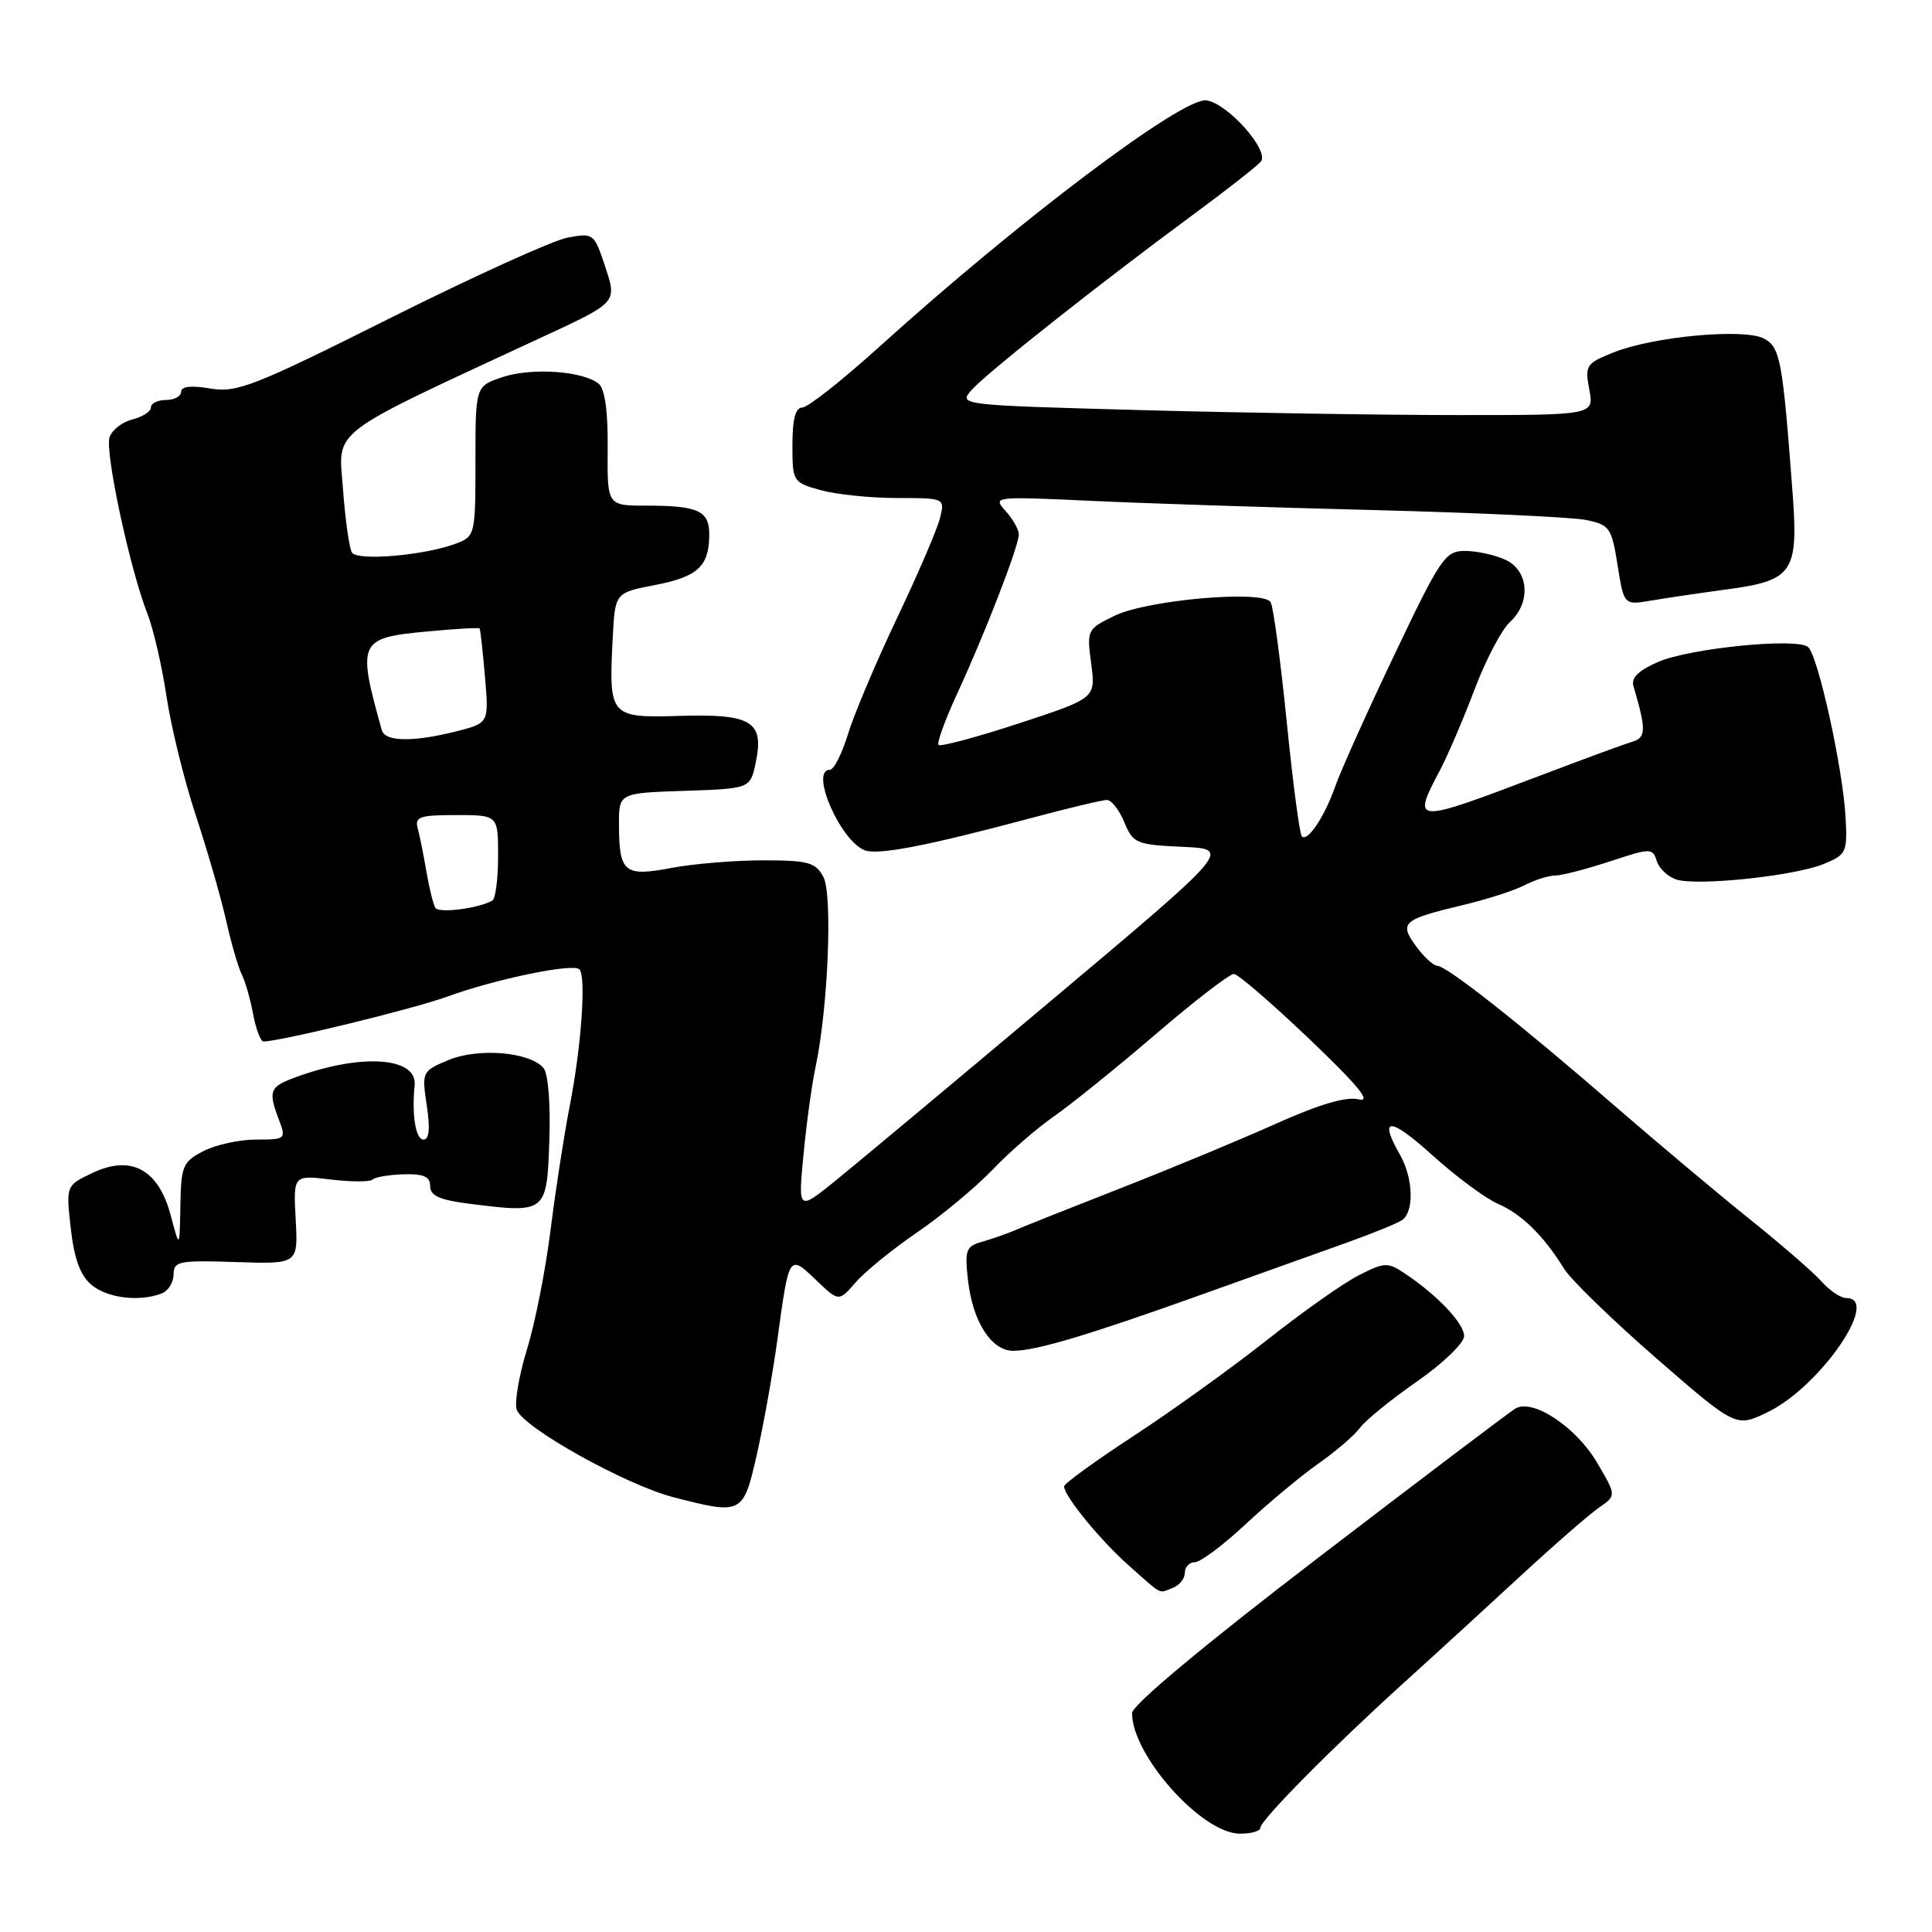 <?xml version="1.0" encoding="UTF-8" standalone="no"?>
<!DOCTYPE svg PUBLIC "-//W3C//DTD SVG 1.1//EN" "http://www.w3.org/Graphics/SVG/1.1/DTD/svg11.dtd" >
<svg xmlns="http://www.w3.org/2000/svg" xmlns:xlink="http://www.w3.org/1999/xlink" version="1.1" viewBox="0 0 256 256">
 <g >
 <path fill="currentColor"
d=" M 167.00 242.20 C 167.00 241.20 176.51 231.58 185.99 223.00 C 189.94 219.43 196.85 213.10 201.34 208.95 C 205.83 204.80 210.56 200.68 211.84 199.79 C 214.19 198.18 214.19 198.18 211.64 193.84 C 208.85 189.07 203.08 185.26 200.78 186.65 C 200.00 187.12 188.26 196.00 174.68 206.40 C 159.55 217.98 150.00 225.95 150.00 227.00 C 150.00 232.58 159.22 242.92 164.25 242.97 C 165.76 242.99 167.00 242.64 167.00 242.20 Z  M 155.42 210.39 C 156.29 210.06 157.00 209.16 157.00 208.39 C 157.00 207.63 157.60 207.00 158.33 207.00 C 159.06 207.00 162.10 204.72 165.08 201.94 C 168.06 199.16 172.39 195.55 174.71 193.92 C 177.02 192.30 179.49 190.17 180.21 189.19 C 180.92 188.21 184.31 185.45 187.75 183.06 C 191.19 180.67 194.00 177.96 194.00 177.04 C 194.00 175.35 190.47 171.62 186.10 168.71 C 183.89 167.23 183.43 167.25 180.03 168.99 C 178.00 170.02 172.56 173.86 167.92 177.53 C 163.29 181.19 155.34 186.91 150.25 190.24 C 145.16 193.57 141.00 196.59 141.00 196.95 C 141.00 198.24 145.85 204.16 149.65 207.51 C 154.15 211.49 153.46 211.15 155.42 210.39 Z  M 100.31 192.62 C 101.19 188.71 102.41 181.90 103.01 177.50 C 104.56 166.15 104.54 166.19 108.11 169.59 C 111.15 172.50 111.15 172.50 113.38 169.92 C 114.61 168.50 118.29 165.50 121.56 163.27 C 124.83 161.03 129.30 157.31 131.50 155.01 C 133.70 152.70 137.36 149.52 139.63 147.94 C 141.90 146.36 147.98 141.46 153.13 137.04 C 158.28 132.62 162.95 129.03 163.50 129.05 C 164.05 129.08 168.55 132.96 173.50 137.68 C 179.96 143.84 181.81 146.10 180.04 145.67 C 178.38 145.27 174.84 146.31 169.04 148.91 C 164.34 151.02 155.10 154.86 148.50 157.44 C 141.90 160.02 135.60 162.53 134.50 163.01 C 133.40 163.48 131.43 164.17 130.13 164.54 C 128.00 165.14 127.81 165.64 128.26 169.59 C 128.88 175.13 131.36 179.00 134.27 178.99 C 137.35 178.97 144.26 176.90 159.50 171.44 C 166.65 168.88 175.20 165.82 178.50 164.64 C 181.80 163.46 185.06 162.14 185.75 161.69 C 187.41 160.62 187.28 156.11 185.50 153.00 C 182.62 147.96 184.14 147.97 189.75 153.03 C 192.91 155.89 196.85 158.81 198.50 159.52 C 201.65 160.89 204.53 163.72 207.26 168.13 C 208.16 169.58 213.65 174.91 219.46 179.97 C 230.03 189.16 230.03 189.16 234.26 187.10 C 241.19 183.72 249.26 172.00 244.65 172.00 C 243.92 172.00 242.45 171.03 241.40 169.84 C 240.36 168.66 236.08 164.94 231.90 161.59 C 227.72 158.24 219.62 151.44 213.90 146.48 C 201.49 135.71 191.73 128.01 190.44 127.97 C 189.92 127.95 188.65 126.78 187.62 125.36 C 185.36 122.26 185.86 121.83 193.83 119.93 C 196.95 119.19 200.62 118.01 202.00 117.30 C 203.38 116.59 205.22 116.01 206.09 116.01 C 206.97 116.00 210.22 115.16 213.32 114.14 C 218.74 112.35 218.98 112.35 219.53 114.09 C 219.84 115.08 221.02 116.19 222.13 116.54 C 224.92 117.43 237.80 116.07 241.66 114.48 C 244.65 113.25 244.80 112.93 244.55 108.34 C 244.20 101.80 240.86 86.69 239.55 85.71 C 237.92 84.49 223.94 85.89 219.73 87.70 C 217.13 88.82 216.11 89.81 216.44 90.91 C 218.14 96.68 218.12 97.74 216.32 98.27 C 215.32 98.57 209.78 100.60 204.00 102.80 C 187.17 109.19 187.04 109.18 190.84 101.99 C 191.85 100.07 193.90 95.29 195.38 91.37 C 196.87 87.44 198.97 83.44 200.04 82.46 C 202.90 79.87 202.60 75.59 199.45 74.16 C 198.05 73.52 195.65 73.00 194.11 73.00 C 191.50 73.00 190.88 73.92 184.77 86.75 C 181.17 94.31 177.66 102.11 176.97 104.08 C 175.54 108.18 173.27 111.60 172.50 110.83 C 172.21 110.54 171.30 103.67 170.49 95.56 C 169.67 87.46 168.72 80.35 168.36 79.78 C 167.35 78.15 152.12 79.47 147.74 81.57 C 144.04 83.35 143.99 83.45 144.59 87.95 C 145.19 92.51 145.19 92.51 135.02 95.85 C 129.42 97.68 124.63 98.97 124.37 98.71 C 124.11 98.45 125.23 95.37 126.85 91.87 C 130.49 84.00 135.00 72.36 135.00 70.81 C 135.00 70.18 134.21 68.78 133.25 67.71 C 131.52 65.79 131.66 65.77 144.50 66.36 C 151.65 66.70 168.60 67.25 182.17 67.59 C 195.74 67.94 208.34 68.53 210.17 68.90 C 213.28 69.54 213.55 69.92 214.34 74.89 C 215.18 80.20 215.18 80.20 218.84 79.57 C 220.85 79.23 225.39 78.56 228.93 78.08 C 237.54 76.93 238.30 75.81 237.54 65.50 C 236.21 47.70 235.90 46.02 233.75 44.87 C 231.15 43.47 219.09 44.58 213.80 46.70 C 210.16 48.15 209.99 48.42 210.59 51.62 C 211.22 55.00 211.22 55.00 193.27 55.00 C 183.40 55.00 164.45 54.70 151.15 54.34 C 127.09 53.68 126.99 53.67 128.74 51.68 C 130.71 49.44 145.66 37.61 158.02 28.50 C 162.50 25.20 166.57 22.01 167.07 21.41 C 168.25 19.99 162.71 13.73 159.88 13.30 C 156.76 12.82 135.20 29.06 116.56 45.91 C 111.64 50.36 107.03 54.00 106.31 54.00 C 105.41 54.00 105.00 55.54 105.00 58.95 C 105.00 63.82 105.06 63.92 108.75 64.95 C 110.81 65.52 115.36 65.99 118.86 65.99 C 125.22 66.00 125.22 66.00 124.54 68.69 C 124.17 70.17 121.61 76.13 118.84 81.94 C 116.08 87.75 113.17 94.64 112.37 97.25 C 111.57 99.86 110.49 102.00 109.96 102.00 C 107.25 102.00 111.33 111.42 114.59 112.67 C 116.34 113.34 122.91 112.07 136.54 108.42 C 141.51 107.09 146.07 106.00 146.67 106.00 C 147.27 106.00 148.31 107.33 148.98 108.96 C 150.14 111.75 150.56 111.93 156.70 112.21 C 163.18 112.50 163.18 112.50 139.34 132.54 C 126.23 143.56 113.31 154.34 110.63 156.51 C 105.75 160.44 105.75 160.44 106.47 152.97 C 106.86 148.86 107.58 143.66 108.06 141.41 C 109.72 133.67 110.35 118.51 109.10 116.19 C 108.07 114.27 107.10 114.00 101.10 114.00 C 97.35 114.00 91.88 114.45 88.95 115.01 C 82.71 116.19 82.04 115.63 82.02 109.29 C 82.00 105.08 82.00 105.08 90.71 104.79 C 99.42 104.50 99.42 104.50 100.15 101.00 C 101.27 95.59 99.59 94.57 90.05 94.86 C 80.78 95.13 80.65 94.98 81.19 84.48 C 81.50 78.54 81.50 78.54 86.79 77.52 C 92.46 76.43 93.96 75.04 93.98 70.86 C 94.00 67.68 92.53 67.00 85.65 67.00 C 80.46 67.00 80.46 67.00 80.52 59.45 C 80.57 54.54 80.15 51.54 79.34 50.86 C 77.28 49.16 70.50 48.68 66.62 49.96 C 63.00 51.16 63.00 51.16 63.00 61.10 C 63.00 70.86 62.95 71.07 60.44 72.02 C 56.29 73.60 47.34 74.37 46.63 73.21 C 46.28 72.64 45.75 68.87 45.45 64.84 C 44.85 56.67 43.04 58.04 72.12 44.54 C 81.75 40.07 81.75 40.07 80.23 35.45 C 78.73 30.90 78.66 30.84 75.19 31.49 C 73.26 31.85 62.70 36.65 51.72 42.14 C 33.62 51.20 31.39 52.07 27.88 51.48 C 25.35 51.05 24.00 51.20 24.00 51.91 C 24.00 52.51 23.10 53.00 22.00 53.00 C 20.90 53.00 20.00 53.44 20.00 53.98 C 20.00 54.52 18.89 55.24 17.54 55.58 C 16.18 55.92 14.82 56.99 14.51 57.96 C 13.89 59.91 17.21 75.39 19.51 81.25 C 20.32 83.31 21.46 88.26 22.06 92.25 C 22.65 96.24 24.39 103.33 25.93 108.00 C 27.47 112.67 29.29 118.97 29.97 122.00 C 30.65 125.03 31.58 128.23 32.04 129.13 C 32.49 130.02 33.17 132.38 33.54 134.38 C 33.92 136.37 34.53 138.00 34.91 138.00 C 37.11 138.00 54.76 133.70 59.22 132.07 C 65.65 129.73 75.93 127.60 76.77 128.44 C 77.69 129.36 77.04 138.63 75.50 146.50 C 74.75 150.35 73.60 157.78 72.95 163.00 C 72.30 168.22 70.90 175.33 69.83 178.79 C 68.77 182.25 68.15 185.85 68.47 186.79 C 69.27 189.15 82.92 196.76 89.27 198.40 C 98.38 200.74 98.48 200.68 100.31 192.62 Z  M 21.42 171.39 C 22.29 171.06 23.00 169.92 23.00 168.87 C 23.00 167.12 23.70 166.98 31.25 167.23 C 39.50 167.50 39.50 167.50 39.18 161.60 C 38.86 155.70 38.86 155.70 43.82 156.29 C 46.55 156.62 49.05 156.62 49.38 156.29 C 49.70 155.97 51.55 155.66 53.48 155.60 C 56.15 155.52 57.00 155.91 57.00 157.18 C 57.00 158.46 58.27 159.01 62.32 159.52 C 72.38 160.78 72.46 160.71 72.79 151.15 C 72.96 146.29 72.64 142.27 72.02 141.53 C 70.25 139.39 63.39 138.81 59.43 140.46 C 55.92 141.93 55.88 142.01 56.55 146.48 C 57.01 149.54 56.87 151.00 56.11 151.00 C 55.08 151.00 54.55 147.75 54.94 143.81 C 55.32 139.98 47.57 139.54 38.75 142.90 C 35.73 144.05 35.54 144.65 36.98 148.43 C 37.92 150.93 37.83 151.00 33.93 151.00 C 31.71 151.00 28.57 151.69 26.95 152.53 C 24.23 153.93 23.99 154.49 23.90 159.78 C 23.80 165.50 23.80 165.50 22.61 161.00 C 20.99 154.93 17.36 152.98 12.23 155.43 C 8.74 157.09 8.74 157.09 9.38 162.80 C 9.84 166.82 10.64 169.01 12.12 170.25 C 14.23 172.01 18.46 172.53 21.42 171.39 Z  M 57.69 120.30 C 57.41 119.85 56.88 117.69 56.50 115.49 C 56.13 113.30 55.61 110.71 55.35 109.75 C 54.93 108.24 55.61 108.00 60.43 108.00 C 66.00 108.00 66.00 108.00 66.00 113.44 C 66.00 116.43 65.66 119.08 65.25 119.32 C 63.49 120.36 58.15 121.05 57.69 120.30 Z  M 50.59 96.75 C 47.30 84.97 47.51 84.52 56.64 83.67 C 60.34 83.32 63.45 83.14 63.55 83.27 C 63.65 83.40 63.97 86.27 64.26 89.66 C 64.79 95.81 64.79 95.81 60.45 96.91 C 54.73 98.35 51.02 98.29 50.59 96.75 Z "/>
</g>
</svg>